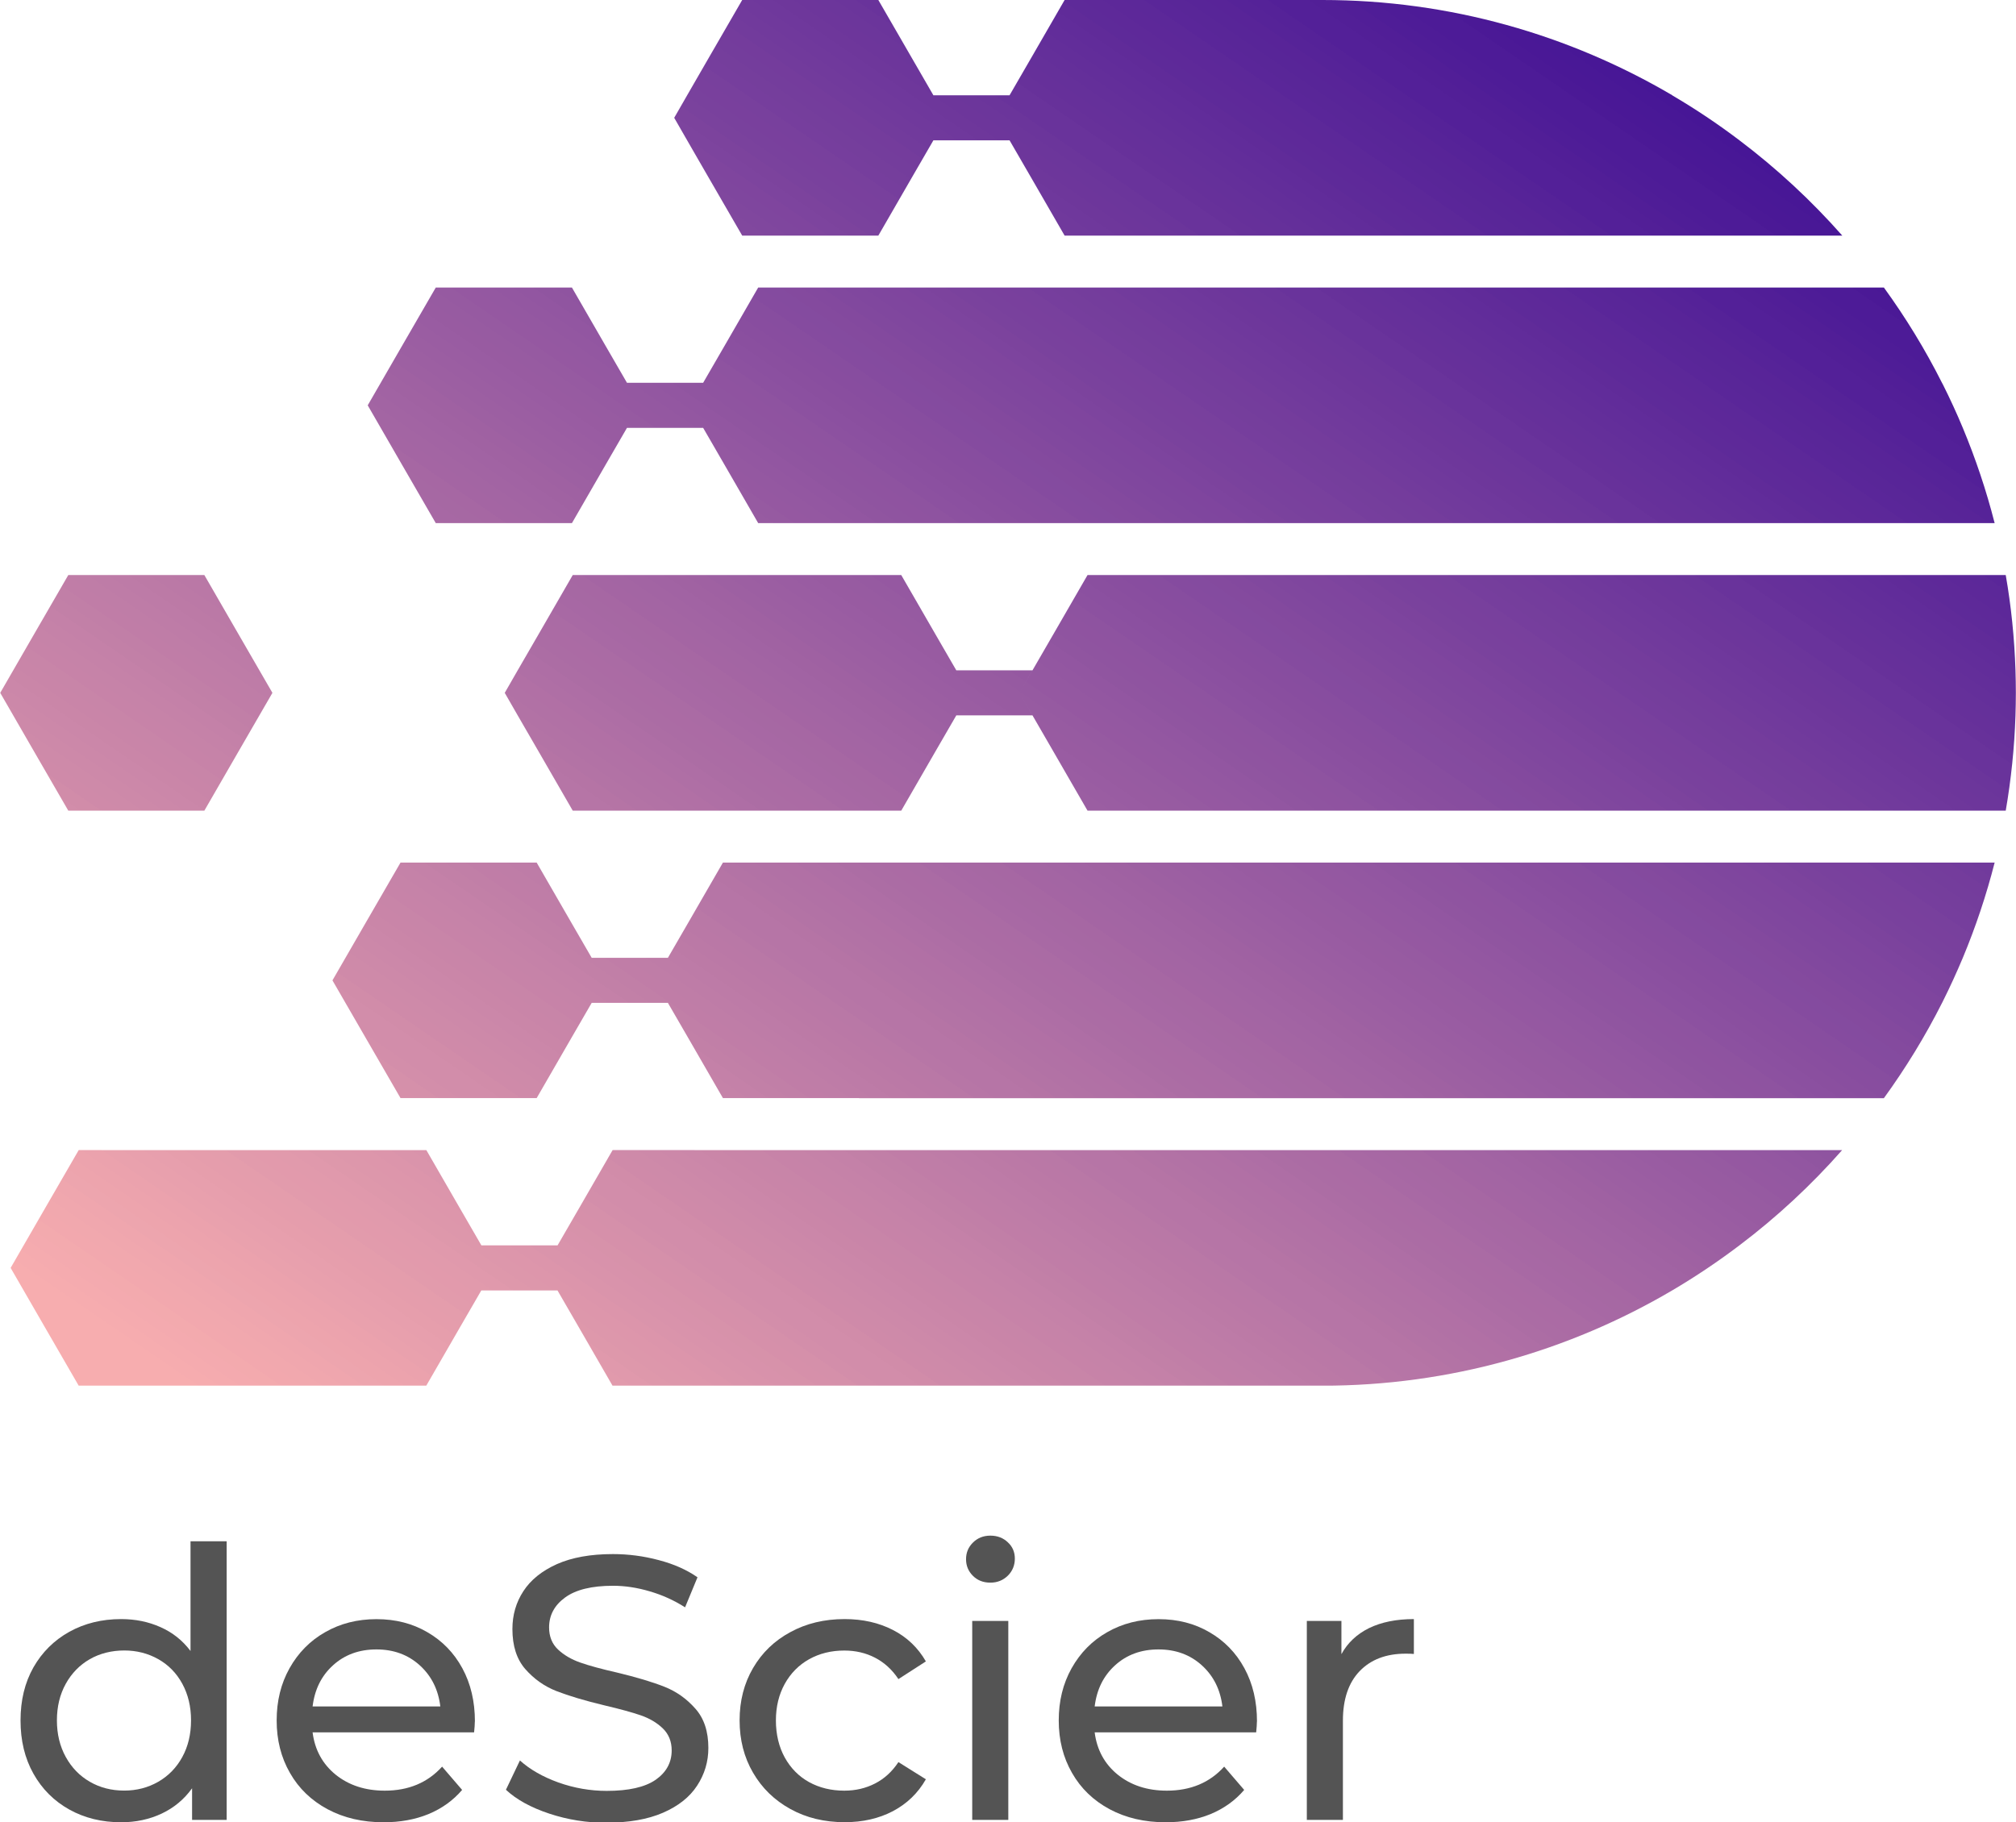 <?xml version="1.0" encoding="UTF-8"?>
<svg id="Layer_1" data-name="Layer 1" xmlns="http://www.w3.org/2000/svg" xmlns:xlink="http://www.w3.org/1999/xlink"
    viewBox="0 0 271 245">
    <defs>
        <style>
            .cls-1 {
                fill: url(#linear-gradient);
            }

            .cls-1,
            .cls-2,
            .cls-3 {
                stroke-width: 0px;
            }

            .cls-2 {
                fill: none;
            }

            .cls-4 {
                clip-path: url(#clippath-1);
            }

            .cls-3 {
                fill: #545454;
            }

            .cls-5 {
                clip-path: url(#clippath);
            }
        </style>
        <clipPath id="clippath">
            <rect class="cls-2" y="0" width="271" height="186.31" />
        </clipPath>
        <clipPath id="clippath-1">
            <path class="cls-2"
                d="m115.47,147.66h137.77c2.93-4.04,5.55-8.32,7.82-12.81.04-.09.08-.17.13-.26.95-1.9,1.83-3.83,2.66-5.8,1.72-4.13,3.16-8.41,4.28-12.81H97.18l-4.57,7.92-2.83,4.89h-10.24l-2.83-4.89-4.57-7.92h-18.3l-4.58,7.92-4.57,7.92,4.57,7.91,4.58,7.92h18.3l4.57-7.92,2.83-4.89h10.24l2.83,4.89,4.57,7.92h18.3Zm-20.95-90.13l2.83,4.89,4.57,7.92h166.21c-1.12-4.4-2.56-8.68-4.28-12.81-.82-1.97-1.71-3.9-2.66-5.8-.05-.09-.09-.17-.14-.26-2.26-4.49-4.88-8.77-7.81-12.81H101.92l-4.57,7.92-2.83,4.89h-10.24l-2.83-4.89-4.57-7.92h-18.3l-4.58,7.92-4.57,7.92,4.57,7.92,4.58,7.92h18.3l4.57-7.92,2.83-4.89h10.24ZM224.8,12.81C210.97,4.68,194.89,0,177.77,0h-34.66l-4.57,7.92-2.83,4.89h-10.24l-7.4-12.81h-18.3l-4.58,7.92-2.82,4.89-1.74,3.03,1.74,3.03,2.82,4.89,4.58,7.92h18.3l4.57-7.92,2.83-4.89h10.24l2.83,4.89,4.57,7.92h104.54c-4.16-4.71-8.79-9.01-13.82-12.81-2.89-2.19-5.9-4.21-9.04-6.05ZM36.62,93.16l-4.58-7.92-4.57-7.92H9.18l-4.58,7.92L.03,93.16l4.57,7.92,4.58,7.92h18.29l4.57-7.92,4.58-7.92Zm20.69,61.48H10.58l-4.58,7.92-4.57,7.92,4.57,7.92,4.58,7.92h46.72l4.57-7.92,2.83-4.89h10.24l2.83,4.89,4.57,7.92h95.42c17.12,0,33.2-4.68,47.02-12.81,3.14-1.85,6.15-3.87,9.04-6.06,5.03-3.8,9.65-8.09,13.81-12.81H82.35l-4.57,7.92-2.83,4.89h-10.24l-2.83-4.89-4.57-7.92Zm63.84-77.32h-44.16l-4.57,7.92-2.83,4.89-1.74,3.03,1.74,3.03,2.83,4.89,4.57,7.92h44.16l4.57-7.92,2.83-4.89h10.24l-1.75-3.03,4.58,7.92,4.57,7.92h123.43c.72-4.18,1.17-8.46,1.31-12.81.03-1.01.05-2.02.05-3.03s-.02-2.02-.05-3.03c-.14-4.35-.58-8.63-1.31-12.81h-123.43l-4.57,7.92-4.58,7.92,1.75-3.03h-10.24l-2.83-4.89-4.57-7.92Z" />
        </clipPath>
        <linearGradient id="linear-gradient" x1="9765.18" y1="-3108.45" x2="7994.05" y2="-5692.04"
            gradientTransform="translate(-734.65 -337.8) scale(.1 -.1)" gradientUnits="userSpaceOnUse">
            <stop offset="0" stop-color="#390a94" />
            <stop offset=".06" stop-color="#390a94" />
            <stop offset=".08" stop-color="#3a0a94" />
            <stop offset=".08" stop-color="#3b0b94" />
            <stop offset=".09" stop-color="#3c0c94" />
            <stop offset=".09" stop-color="#3c0d94" />
            <stop offset=".09" stop-color="#3d0e94" />
            <stop offset=".1" stop-color="#3e0e95" />
            <stop offset=".1" stop-color="#3f0f95" />
            <stop offset=".11" stop-color="#401095" />
            <stop offset=".11" stop-color="#411095" />
            <stop offset=".11" stop-color="#421195" />
            <stop offset=".12" stop-color="#421295" />
            <stop offset=".12" stop-color="#431395" />
            <stop offset=".12" stop-color="#441395" />
            <stop offset=".13" stop-color="#451496" />
            <stop offset=".13" stop-color="#461596" />
            <stop offset=".14" stop-color="#471696" />
            <stop offset=".14" stop-color="#481696" />
            <stop offset=".14" stop-color="#481796" />
            <stop offset=".15" stop-color="#491896" />
            <stop offset=".15" stop-color="#4a1896" />
            <stop offset=".16" stop-color="#4b1996" />
            <stop offset=".16" stop-color="#4c1a97" />
            <stop offset=".16" stop-color="#4d1b97" />
            <stop offset=".17" stop-color="#4d1b97" />
            <stop offset=".17" stop-color="#4e1c97" />
            <stop offset=".18" stop-color="#4f1d97" />
            <stop offset=".18" stop-color="#501e97" />
            <stop offset=".18" stop-color="#511e97" />
            <stop offset=".19" stop-color="#521f97" />
            <stop offset=".19" stop-color="#532098" />
            <stop offset=".2" stop-color="#532098" />
            <stop offset=".2" stop-color="#542198" />
            <stop offset=".2" stop-color="#552298" />
            <stop offset=".21" stop-color="#562398" />
            <stop offset=".21" stop-color="#572398" />
            <stop offset=".21" stop-color="#582498" />
            <stop offset=".22" stop-color="#582598" />
            <stop offset=".22" stop-color="#592698" />
            <stop offset=".23" stop-color="#5a2699" />
            <stop offset=".23" stop-color="#5b2799" />
            <stop offset=".23" stop-color="#5c2899" />
            <stop offset=".24" stop-color="#5d2899" />
            <stop offset=".24" stop-color="#5e2999" />
            <stop offset=".25" stop-color="#5e2a99" />
            <stop offset=".25" stop-color="#5f2b99" />
            <stop offset=".25" stop-color="#602b99" />
            <stop offset=".26" stop-color="#612c9a" />
            <stop offset=".26" stop-color="#622d9a" />
            <stop offset=".27" stop-color="#632e9a" />
            <stop offset=".27" stop-color="#632e9a" />
            <stop offset=".27" stop-color="#642f9a" />
            <stop offset=".28" stop-color="#65309a" />
            <stop offset=".28" stop-color="#66309a" />
            <stop offset=".29" stop-color="#67319a" />
            <stop offset=".29" stop-color="#68329b" />
            <stop offset=".29" stop-color="#69339b" />
            <stop offset=".3" stop-color="#69339b" />
            <stop offset=".3" stop-color="#6a349b" />
            <stop offset=".3" stop-color="#6b359b" />
            <stop offset=".31" stop-color="#6c369b" />
            <stop offset=".31" stop-color="#6d369b" />
            <stop offset=".32" stop-color="#6e379b" />
            <stop offset=".32" stop-color="#6e389b" />
            <stop offset=".32" stop-color="#6f389c" />
            <stop offset=".33" stop-color="#70399c" />
            <stop offset=".33" stop-color="#713a9c" />
            <stop offset=".34" stop-color="#723b9c" />
            <stop offset=".34" stop-color="#733b9c" />
            <stop offset=".34" stop-color="#743c9c" />
            <stop offset=".35" stop-color="#743d9c" />
            <stop offset=".35" stop-color="#753e9c" />
            <stop offset=".36" stop-color="#763e9d" />
            <stop offset=".36" stop-color="#773f9d" />
            <stop offset=".36" stop-color="#78409d" />
            <stop offset=".37" stop-color="#79409d" />
            <stop offset=".37" stop-color="#79419d" />
            <stop offset=".38" stop-color="#7a429d" />
            <stop offset=".38" stop-color="#7b439d" />
            <stop offset=".38" stop-color="#7c439d" />
            <stop offset=".39" stop-color="#7d449e" />
            <stop offset=".39" stop-color="#7e459e" />
            <stop offset=".39" stop-color="#7f459e" />
            <stop offset=".4" stop-color="#7f469e" />
            <stop offset=".4" stop-color="#80479e" />
            <stop offset=".41" stop-color="#81489e" />
            <stop offset=".41" stop-color="#82489e" />
            <stop offset=".41" stop-color="#83499e" />
            <stop offset=".42" stop-color="#844a9e" />
            <stop offset=".42" stop-color="#844b9f" />
            <stop offset=".43" stop-color="#854b9f" />
            <stop offset=".43" stop-color="#864c9f" />
            <stop offset=".43" stop-color="#874d9f" />
            <stop offset=".44" stop-color="#884d9f" />
            <stop offset=".44" stop-color="#894e9f" />
            <stop offset=".45" stop-color="#8a4f9f" />
            <stop offset=".45" stop-color="#8a509f" />
            <stop offset=".45" stop-color="#8b50a0" />
            <stop offset=".46" stop-color="#8c51a0" />
            <stop offset=".46" stop-color="#8d52a0" />
            <stop offset=".46" stop-color="#8e53a0" />
            <stop offset=".47" stop-color="#8f53a0" />
            <stop offset=".47" stop-color="#8f54a0" />
            <stop offset=".48" stop-color="#9055a0" />
            <stop offset=".48" stop-color="#9155a0" />
            <stop offset=".48" stop-color="#9256a1" />
            <stop offset=".49" stop-color="#9357a1" />
            <stop offset=".49" stop-color="#9458a1" />
            <stop offset=".5" stop-color="#9558a1" />
            <stop offset=".5" stop-color="#9559a1" />
            <stop offset=".5" stop-color="#965aa1" />
            <stop offset=".51" stop-color="#975ba1" />
            <stop offset=".51" stop-color="#985ba1" />
            <stop offset=".52" stop-color="#995ca2" />
            <stop offset=".52" stop-color="#9a5da2" />
            <stop offset=".52" stop-color="#9a5da2" />
            <stop offset=".53" stop-color="#9b5ea2" />
            <stop offset=".53" stop-color="#9c5fa2" />
            <stop offset=".54" stop-color="#9d60a2" />
            <stop offset=".54" stop-color="#9e60a2" />
            <stop offset=".54" stop-color="#9f61a2" />
            <stop offset=".55" stop-color="#a062a2" />
            <stop offset=".55" stop-color="#a063a3" />
            <stop offset=".55" stop-color="#a163a3" />
            <stop offset=".56" stop-color="#a264a3" />
            <stop offset=".56" stop-color="#a365a3" />
            <stop offset=".57" stop-color="#a465a3" />
            <stop offset=".57" stop-color="#a566a3" />
            <stop offset=".57" stop-color="#a667a3" />
            <stop offset=".58" stop-color="#a668a3" />
            <stop offset=".58" stop-color="#a768a4" />
            <stop offset=".59" stop-color="#a869a4" />
            <stop offset=".59" stop-color="#a96aa4" />
            <stop offset=".59" stop-color="#aa6ba4" />
            <stop offset=".6" stop-color="#ab6ba4" />
            <stop offset=".6" stop-color="#ab6ca4" />
            <stop offset=".61" stop-color="#ac6da4" />
            <stop offset=".61" stop-color="#ad6da4" />
            <stop offset=".61" stop-color="#ae6ea5" />
            <stop offset=".62" stop-color="#af6fa5" />
            <stop offset=".62" stop-color="#b070a5" />
            <stop offset=".62" stop-color="#b170a5" />
            <stop offset=".63" stop-color="#b171a5" />
            <stop offset=".63" stop-color="#b272a5" />
            <stop offset=".64" stop-color="#b373a5" />
            <stop offset=".64" stop-color="#b473a5" />
            <stop offset=".64" stop-color="#b574a5" />
            <stop offset=".65" stop-color="#b675a6" />
            <stop offset=".65" stop-color="#b675a6" />
            <stop offset=".66" stop-color="#b776a6" />
            <stop offset=".66" stop-color="#b877a6" />
            <stop offset=".66" stop-color="#b978a6" />
            <stop offset=".67" stop-color="#ba78a6" />
            <stop offset=".67" stop-color="#bb79a6" />
            <stop offset=".68" stop-color="#bc7aa6" />
            <stop offset=".68" stop-color="#bc7ba7" />
            <stop offset=".68" stop-color="#bd7ba7" />
            <stop offset=".69" stop-color="#be7ca7" />
            <stop offset=".69" stop-color="#bf7da7" />
            <stop offset=".7" stop-color="#c07da7" />
            <stop offset=".7" stop-color="#c17ea7" />
            <stop offset=".7" stop-color="#c17fa7" />
            <stop offset=".71" stop-color="#c280a7" />
            <stop offset=".71" stop-color="#c380a8" />
            <stop offset=".71" stop-color="#c481a8" />
            <stop offset=".72" stop-color="#c582a8" />
            <stop offset=".72" stop-color="#c683a8" />
            <stop offset=".73" stop-color="#c783a8" />
            <stop offset=".73" stop-color="#c784a8" />
            <stop offset=".73" stop-color="#c885a8" />
            <stop offset=".74" stop-color="#c985a8" />
            <stop offset=".74" stop-color="#ca86a8" />
            <stop offset=".75" stop-color="#cb87a9" />
            <stop offset=".75" stop-color="#cc88a9" />
            <stop offset=".75" stop-color="#cc88a9" />
            <stop offset=".76" stop-color="#cd89a9" />
            <stop offset=".76" stop-color="#ce8aa9" />
            <stop offset=".77" stop-color="#cf8aa9" />
            <stop offset=".77" stop-color="#d08ba9" />
            <stop offset=".77" stop-color="#d18ca9" />
            <stop offset=".78" stop-color="#d28daa" />
            <stop offset=".78" stop-color="#d28daa" />
            <stop offset=".79" stop-color="#d38eaa" />
            <stop offset=".79" stop-color="#d48faa" />
            <stop offset=".79" stop-color="#d590aa" />
            <stop offset=".8" stop-color="#d690aa" />
            <stop offset=".8" stop-color="#d791aa" />
            <stop offset=".8" stop-color="#d792aa" />
            <stop offset=".81" stop-color="#d892ab" />
            <stop offset=".81" stop-color="#d993ab" />
            <stop offset=".82" stop-color="#da94ab" />
            <stop offset=".82" stop-color="#db95ab" />
            <stop offset=".82" stop-color="#dc95ab" />
            <stop offset=".83" stop-color="#dd96ab" />
            <stop offset=".83" stop-color="#dd97ab" />
            <stop offset=".84" stop-color="#de98ab" />
            <stop offset=".84" stop-color="#df98ac" />
            <stop offset=".84" stop-color="#e099ac" />
            <stop offset=".85" stop-color="#e19aac" />
            <stop offset=".85" stop-color="#e29aac" />
            <stop offset=".86" stop-color="#e29bac" />
            <stop offset=".86" stop-color="#e39cac" />
            <stop offset=".86" stop-color="#e49dac" />
            <stop offset=".87" stop-color="#e59dac" />
            <stop offset=".87" stop-color="#e69eac" />
            <stop offset=".88" stop-color="#e79fad" />
            <stop offset=".88" stop-color="#e8a0ad" />
            <stop offset=".88" stop-color="#e8a0ad" />
            <stop offset=".89" stop-color="#e9a1ad" />
            <stop offset=".89" stop-color="#eaa2ad" />
            <stop offset=".89" stop-color="#eba2ad" />
            <stop offset=".9" stop-color="#eca3ad" />
            <stop offset=".9" stop-color="#eda4ad" />
            <stop offset=".91" stop-color="#eda5ae" />
            <stop offset=".91" stop-color="#eea5ae" />
            <stop offset=".91" stop-color="#efa6ae" />
            <stop offset=".92" stop-color="#f0a7ae" />
            <stop offset=".92" stop-color="#f1a8ae" />
            <stop offset=".93" stop-color="#f2a8ae" />
            <stop offset=".93" stop-color="#f3a9ae" />
            <stop offset=".93" stop-color="#f3aaae" />
            <stop offset=".94" stop-color="#f4aaaf" />
            <stop offset=".94" stop-color="#f5abaf" />
            <stop offset=".95" stop-color="#f6acaf" />
            <stop offset=".95" stop-color="#f7acaf" />
            <stop offset=".95" stop-color="#f7adaf" />
            <stop offset=".97" stop-color="#f7adaf" />
            <stop offset="1" stop-color="#f7adaf" />
        </linearGradient>
    </defs>
    <g class="cls-5">
        <g class="cls-4">
            <path class="cls-1" d="m.03,0v186.31h270.95V0H.03Z" />
        </g>
    </g>
    <path class="cls-3"
        d="m30.47,207.24v37.46h-4.65v-4.25c-1.07,1.49-2.43,2.62-4.08,3.4-1.66.78-3.47,1.17-5.46,1.17-2.58,0-4.91-.57-6.96-1.71-2.06-1.15-3.67-2.76-4.83-4.83-1.16-2.07-1.73-4.45-1.73-7.15s.57-5.07,1.73-7.13c1.17-2.05,2.78-3.65,4.83-4.79,2.05-1.14,4.38-1.71,6.96-1.71,1.92,0,3.68.36,5.29,1.08,1.63.72,2.97,1.79,4.04,3.21v-14.75h4.85Zm-13.77,33.52c1.68,0,3.21-.4,4.58-1.19s2.45-1.9,3.23-3.33c.78-1.43,1.17-3.07,1.17-4.92s-.39-3.48-1.17-4.92c-.78-1.43-1.85-2.53-3.23-3.31-1.38-.78-2.91-1.17-4.58-1.17s-3.27.39-4.63,1.17c-1.36.78-2.44,1.89-3.23,3.31-.79,1.43-1.19,3.07-1.19,4.92s.4,3.49,1.19,4.92c.79,1.43,1.86,2.54,3.23,3.33,1.36.79,2.9,1.19,4.63,1.19Z" />
    <path class="cls-3"
        d="m63.83,231.47c0,.38-.04.86-.1,1.46h-21.71c.3,2.36,1.34,4.26,3.1,5.69,1.78,1.43,3.98,2.15,6.6,2.15,3.19,0,5.76-1.07,7.71-3.23l2.69,3.13c-1.21,1.42-2.72,2.5-4.52,3.25-1.81.74-3.82,1.1-6.04,1.1-2.82,0-5.33-.58-7.52-1.75-2.18-1.17-3.87-2.79-5.06-4.88-1.2-2.08-1.79-4.44-1.79-7.06s.57-4.94,1.73-7.02c1.17-2.08,2.76-3.7,4.79-4.85,2.04-1.17,4.34-1.75,6.9-1.75s4.83.58,6.83,1.75c2.01,1.16,3.58,2.77,4.71,4.85s1.69,4.47,1.69,7.17Zm-13.23-9.69c-2.32,0-4.27.71-5.83,2.13-1.56,1.41-2.47,3.25-2.75,5.54h17.17c-.27-2.25-1.18-4.09-2.75-5.52-1.57-1.43-3.52-2.15-5.83-2.15Z" />
    <path class="cls-3"
        d="m81.55,245.09c-2.67,0-5.24-.41-7.71-1.23-2.47-.82-4.42-1.89-5.83-3.21l1.88-3.94c1.34,1.21,3.07,2.2,5.17,2.96,2.11.75,4.28,1.13,6.5,1.13,2.93,0,5.11-.49,6.56-1.48,1.44-1,2.17-2.32,2.17-3.96,0-1.21-.4-2.19-1.19-2.96-.79-.76-1.77-1.34-2.94-1.75-1.16-.4-2.79-.85-4.92-1.35-2.66-.64-4.8-1.28-6.44-1.92-1.63-.64-3.02-1.63-4.19-2.96-1.16-1.33-1.73-3.13-1.73-5.38,0-1.89.49-3.59,1.48-5.1.98-1.51,2.48-2.72,4.5-3.63,2.03-.9,4.54-1.35,7.54-1.35,2.08,0,4.13.27,6.15.81,2.03.53,3.76,1.3,5.21,2.31l-1.67,4.04c-1.47-.94-3.06-1.66-4.75-2.15-1.68-.5-3.33-.75-4.94-.75-2.86,0-5.01.53-6.44,1.58-1.43,1.04-2.15,2.39-2.15,4.02,0,1.22.4,2.22,1.21,2.98.8.75,1.8,1.33,3,1.75,1.19.42,2.82.86,4.88,1.33,2.67.64,4.8,1.28,6.42,1.92,1.61.64,2.99,1.62,4.15,2.94,1.17,1.31,1.75,3.07,1.75,5.29,0,1.85-.51,3.54-1.52,5.08-1,1.53-2.53,2.74-4.58,3.63-2.06.89-4.58,1.33-7.56,1.33Z" />
    <path class="cls-3"
        d="m113.54,245.01c-2.72,0-5.16-.59-7.29-1.77-2.14-1.18-3.81-2.8-5.02-4.88-1.21-2.07-1.81-4.42-1.81-7.04s.6-4.97,1.81-7.04c1.21-2.07,2.88-3.68,5.02-4.83,2.14-1.17,4.57-1.75,7.29-1.75,2.43,0,4.59.49,6.48,1.46,1.9.97,3.38,2.39,4.44,4.23l-3.69,2.38c-.85-1.28-1.9-2.23-3.15-2.88-1.24-.64-2.61-.96-4.13-.96-1.75,0-3.33.39-4.73,1.17-1.39.78-2.48,1.89-3.27,3.31-.79,1.43-1.19,3.07-1.19,4.92s.4,3.55,1.19,4.98c.79,1.43,1.88,2.54,3.27,3.31,1.4.77,2.98,1.15,4.73,1.15,1.51,0,2.89-.32,4.13-.96,1.25-.64,2.3-1.59,3.15-2.88l3.69,2.31c-1.06,1.86-2.54,3.29-4.44,4.29-1.89.99-4.05,1.48-6.48,1.48Z" />
    <path class="cls-3"
        d="m130.69,217.95h4.85v26.75h-4.85v-26.75Zm2.44-5.15c-.95,0-1.73-.3-2.35-.92-.61-.61-.92-1.35-.92-2.23s.3-1.61.92-2.23c.63-.63,1.41-.94,2.35-.94s1.73.3,2.35.9c.63.58.94,1.31.94,2.19s-.31,1.67-.94,2.29-1.41.94-2.35.94Z" />
    <path class="cls-3"
        d="m168.96,231.47c0,.38-.04.86-.1,1.46h-21.71c.3,2.36,1.34,4.26,3.1,5.69,1.78,1.43,3.98,2.15,6.6,2.15,3.19,0,5.76-1.07,7.71-3.23l2.69,3.13c-1.21,1.42-2.72,2.5-4.52,3.25-1.81.74-3.82,1.1-6.04,1.1-2.82,0-5.33-.58-7.52-1.75-2.18-1.17-3.87-2.79-5.06-4.88-1.2-2.08-1.79-4.44-1.79-7.06s.57-4.94,1.73-7.02c1.17-2.08,2.76-3.7,4.79-4.85,2.04-1.17,4.34-1.75,6.9-1.75s4.83.58,6.83,1.75c2.01,1.16,3.58,2.77,4.71,4.85s1.69,4.47,1.69,7.17Zm-13.23-9.69c-2.32,0-4.27.71-5.83,2.13-1.56,1.41-2.47,3.25-2.75,5.54h17.17c-.27-2.25-1.18-4.09-2.75-5.52-1.57-1.43-3.52-2.15-5.83-2.15Z" />
    <path class="cls-3"
        d="m180.31,222.43c.84-1.54,2.09-2.71,3.73-3.52,1.65-.8,3.66-1.21,6.02-1.21v4.69c-.27-.03-.64-.04-1.1-.04-2.63,0-4.69.79-6.19,2.35-1.5,1.56-2.25,3.78-2.25,6.67v13.33h-4.85v-26.75h4.65v4.48Z" />
</svg>